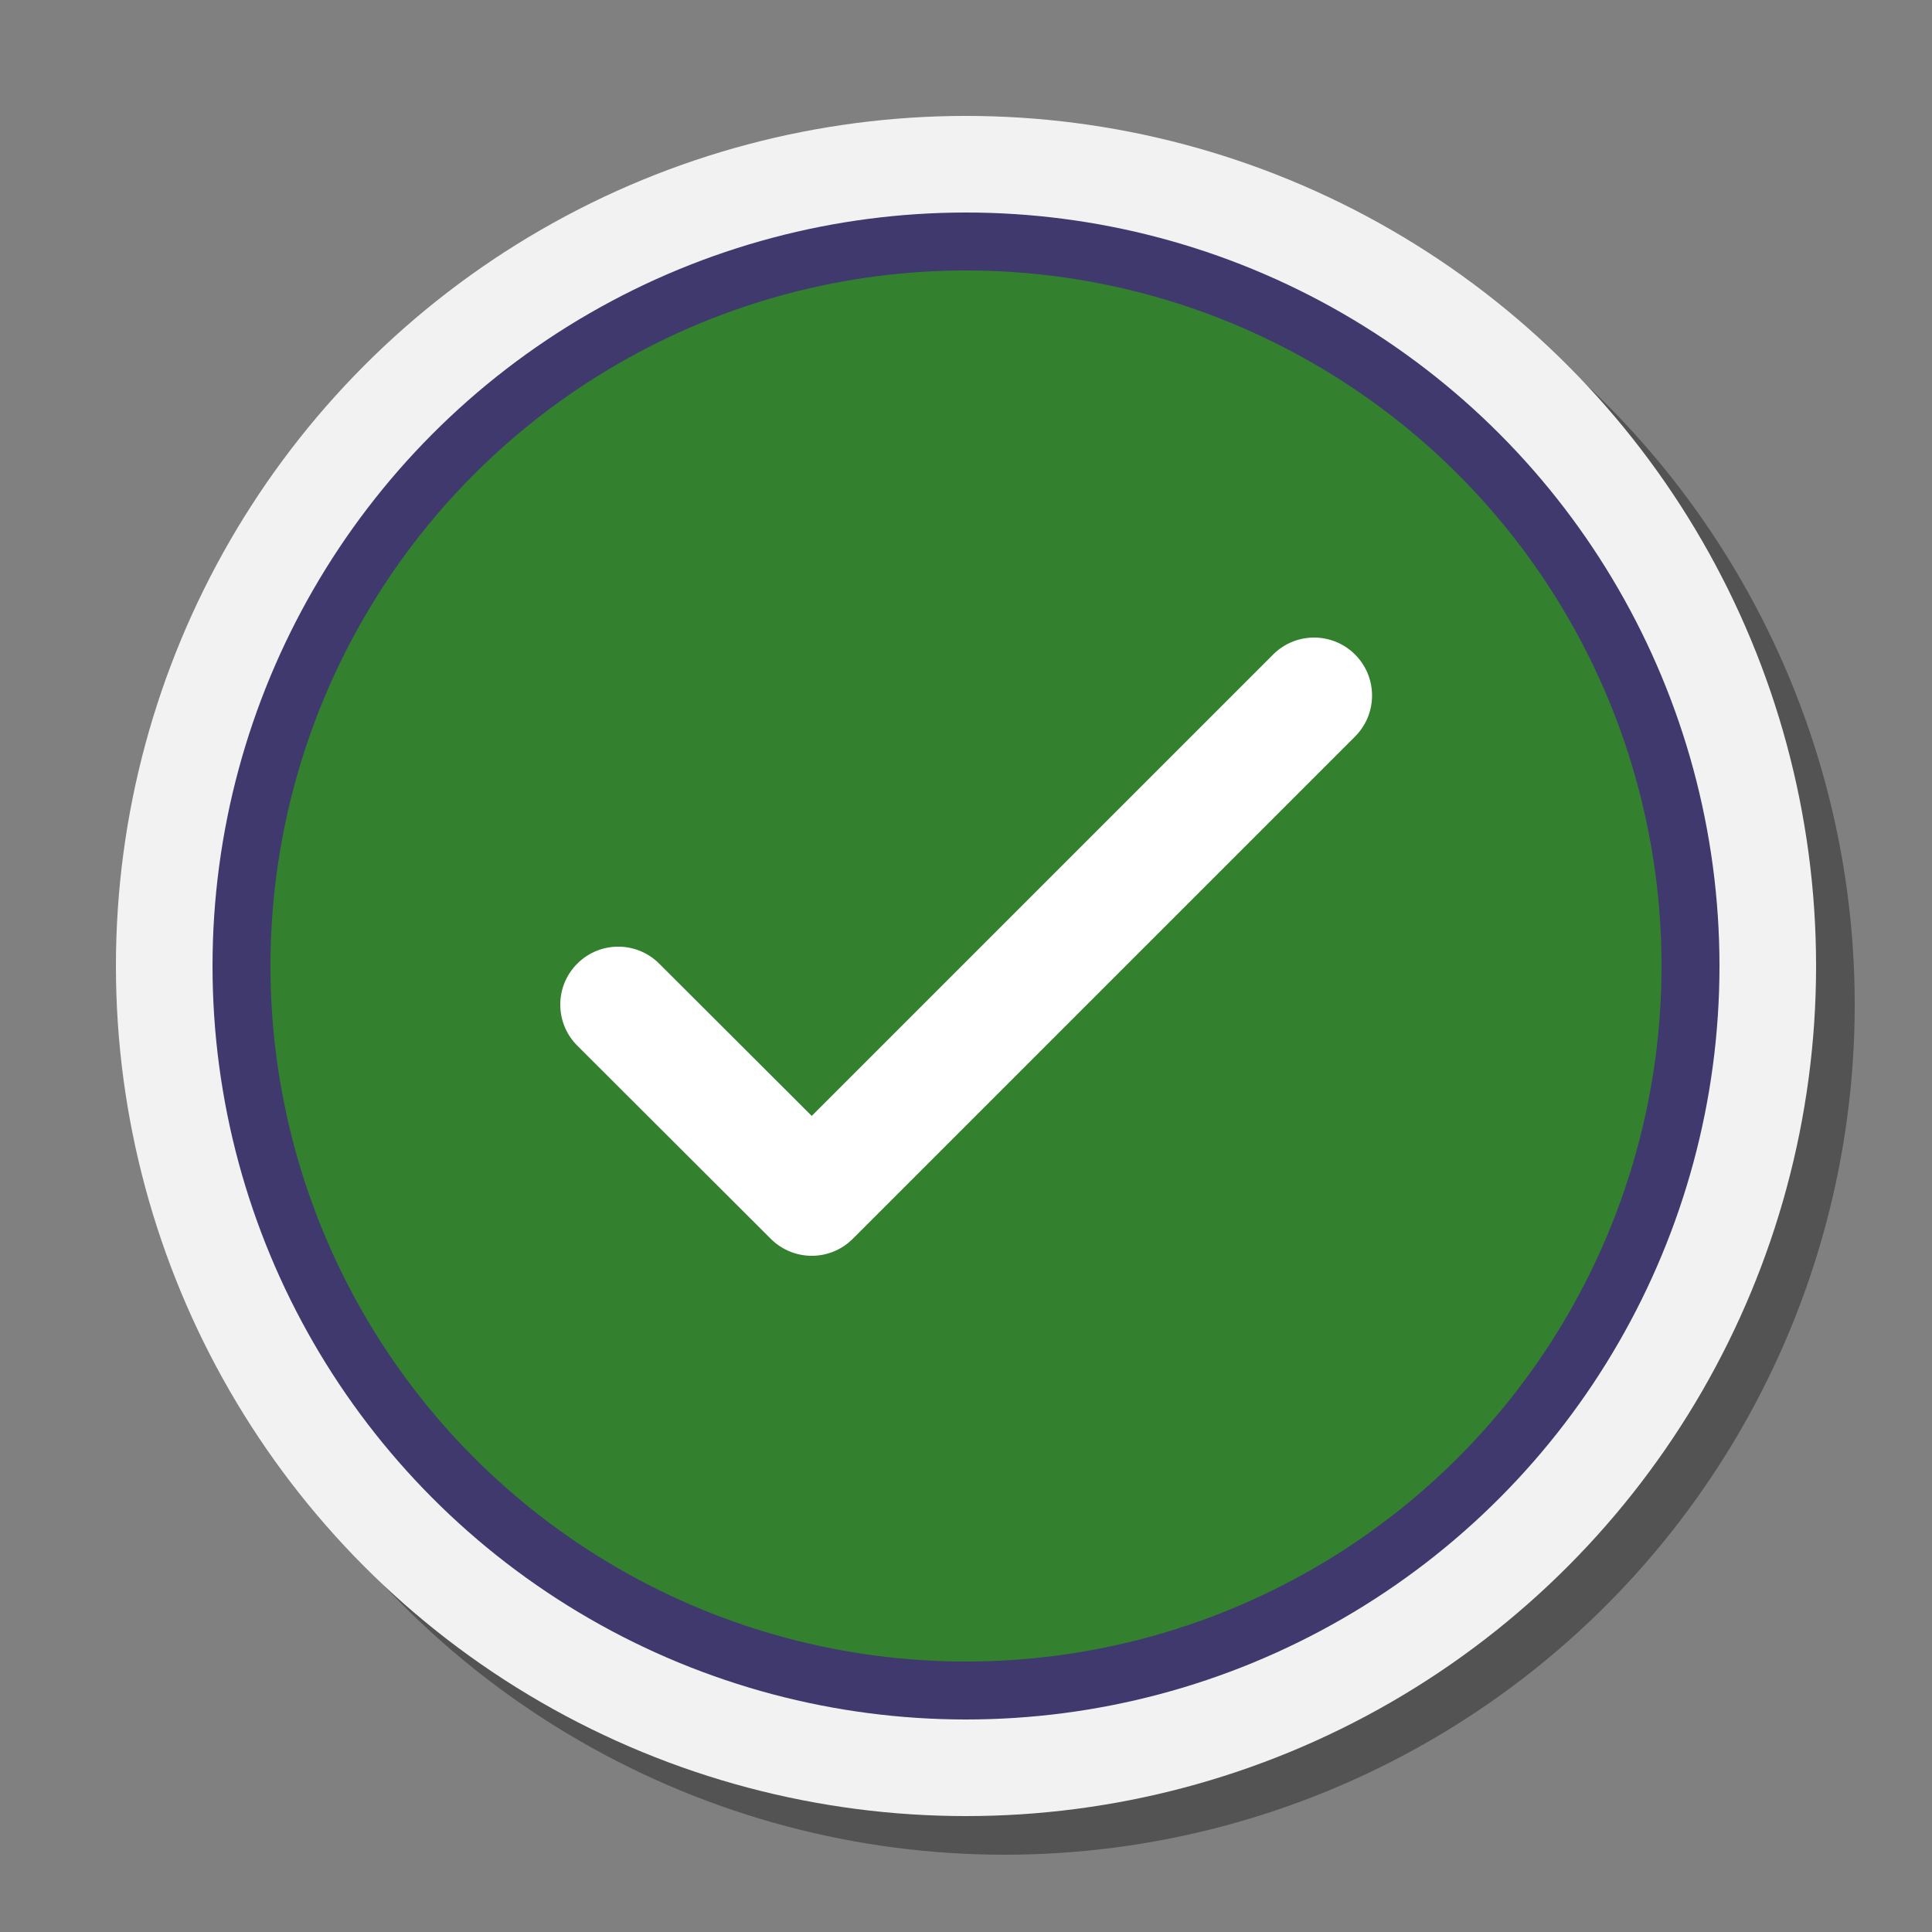 <svg xmlns="http://www.w3.org/2000/svg" xmlns:xlink="http://www.w3.org/1999/xlink" viewBox="0,0,256,256" width="100px" height="100px"><rect x="0" y="0" width="256" height="256" fill="#808080" stroke="none"/><g fill="none" fill-rule="nonzero" stroke="none" stroke-width="none" stroke-linecap="butt" stroke-linejoin="miter" stroke-miterlimit="10" stroke-dasharray="" stroke-dashoffset="0" font-family="none" font-weight="none" font-size="none" text-anchor="none" style="mix-blend-mode: normal"><g transform="scale(2.56,2.56)"><circle cx="52" cy="52" r="44" fill="#000000" stroke="none" stroke-width="1" opacity="0.35"></circle><circle cx="50" cy="50" r="44" fill="#f2f2f2" stroke="none" stroke-width="1"></circle><path d="M50,91c-22.607,0 -41,-18.393 -41,-41c0,-22.607 18.393,-41 41,-41c22.607,0 41,18.393 41,41c0,22.607 -18.393,41 -41,41z" fill="#f2f2f2" stroke="none" stroke-width="1"></path><circle cx="50.026" cy="50.026" r="38.026" fill="#33812f" stroke="none" stroke-width="1"></circle><circle cx="50" cy="50" r="37.5" fill="none" stroke="#40396e" stroke-width="3"></circle><g fill="#ffffff" stroke="none" stroke-width="1"><path d="M42.017,65c-0.767,0 -1.534,-0.292 -2.119,-0.877l-10.017,-10c-1.173,-1.17 -1.175,-3.07 -0.004,-4.243c1.17,-1.173 3.07,-1.175 4.242,-0.003l7.896,7.882l23.881,-23.88c1.172,-1.172 3.07,-1.172 4.242,0c1.172,1.171 1.172,3.071 0,4.242l-26,26c-0.586,0.586 -1.354,0.879 -2.121,0.879z"></path></g></g></g></svg>